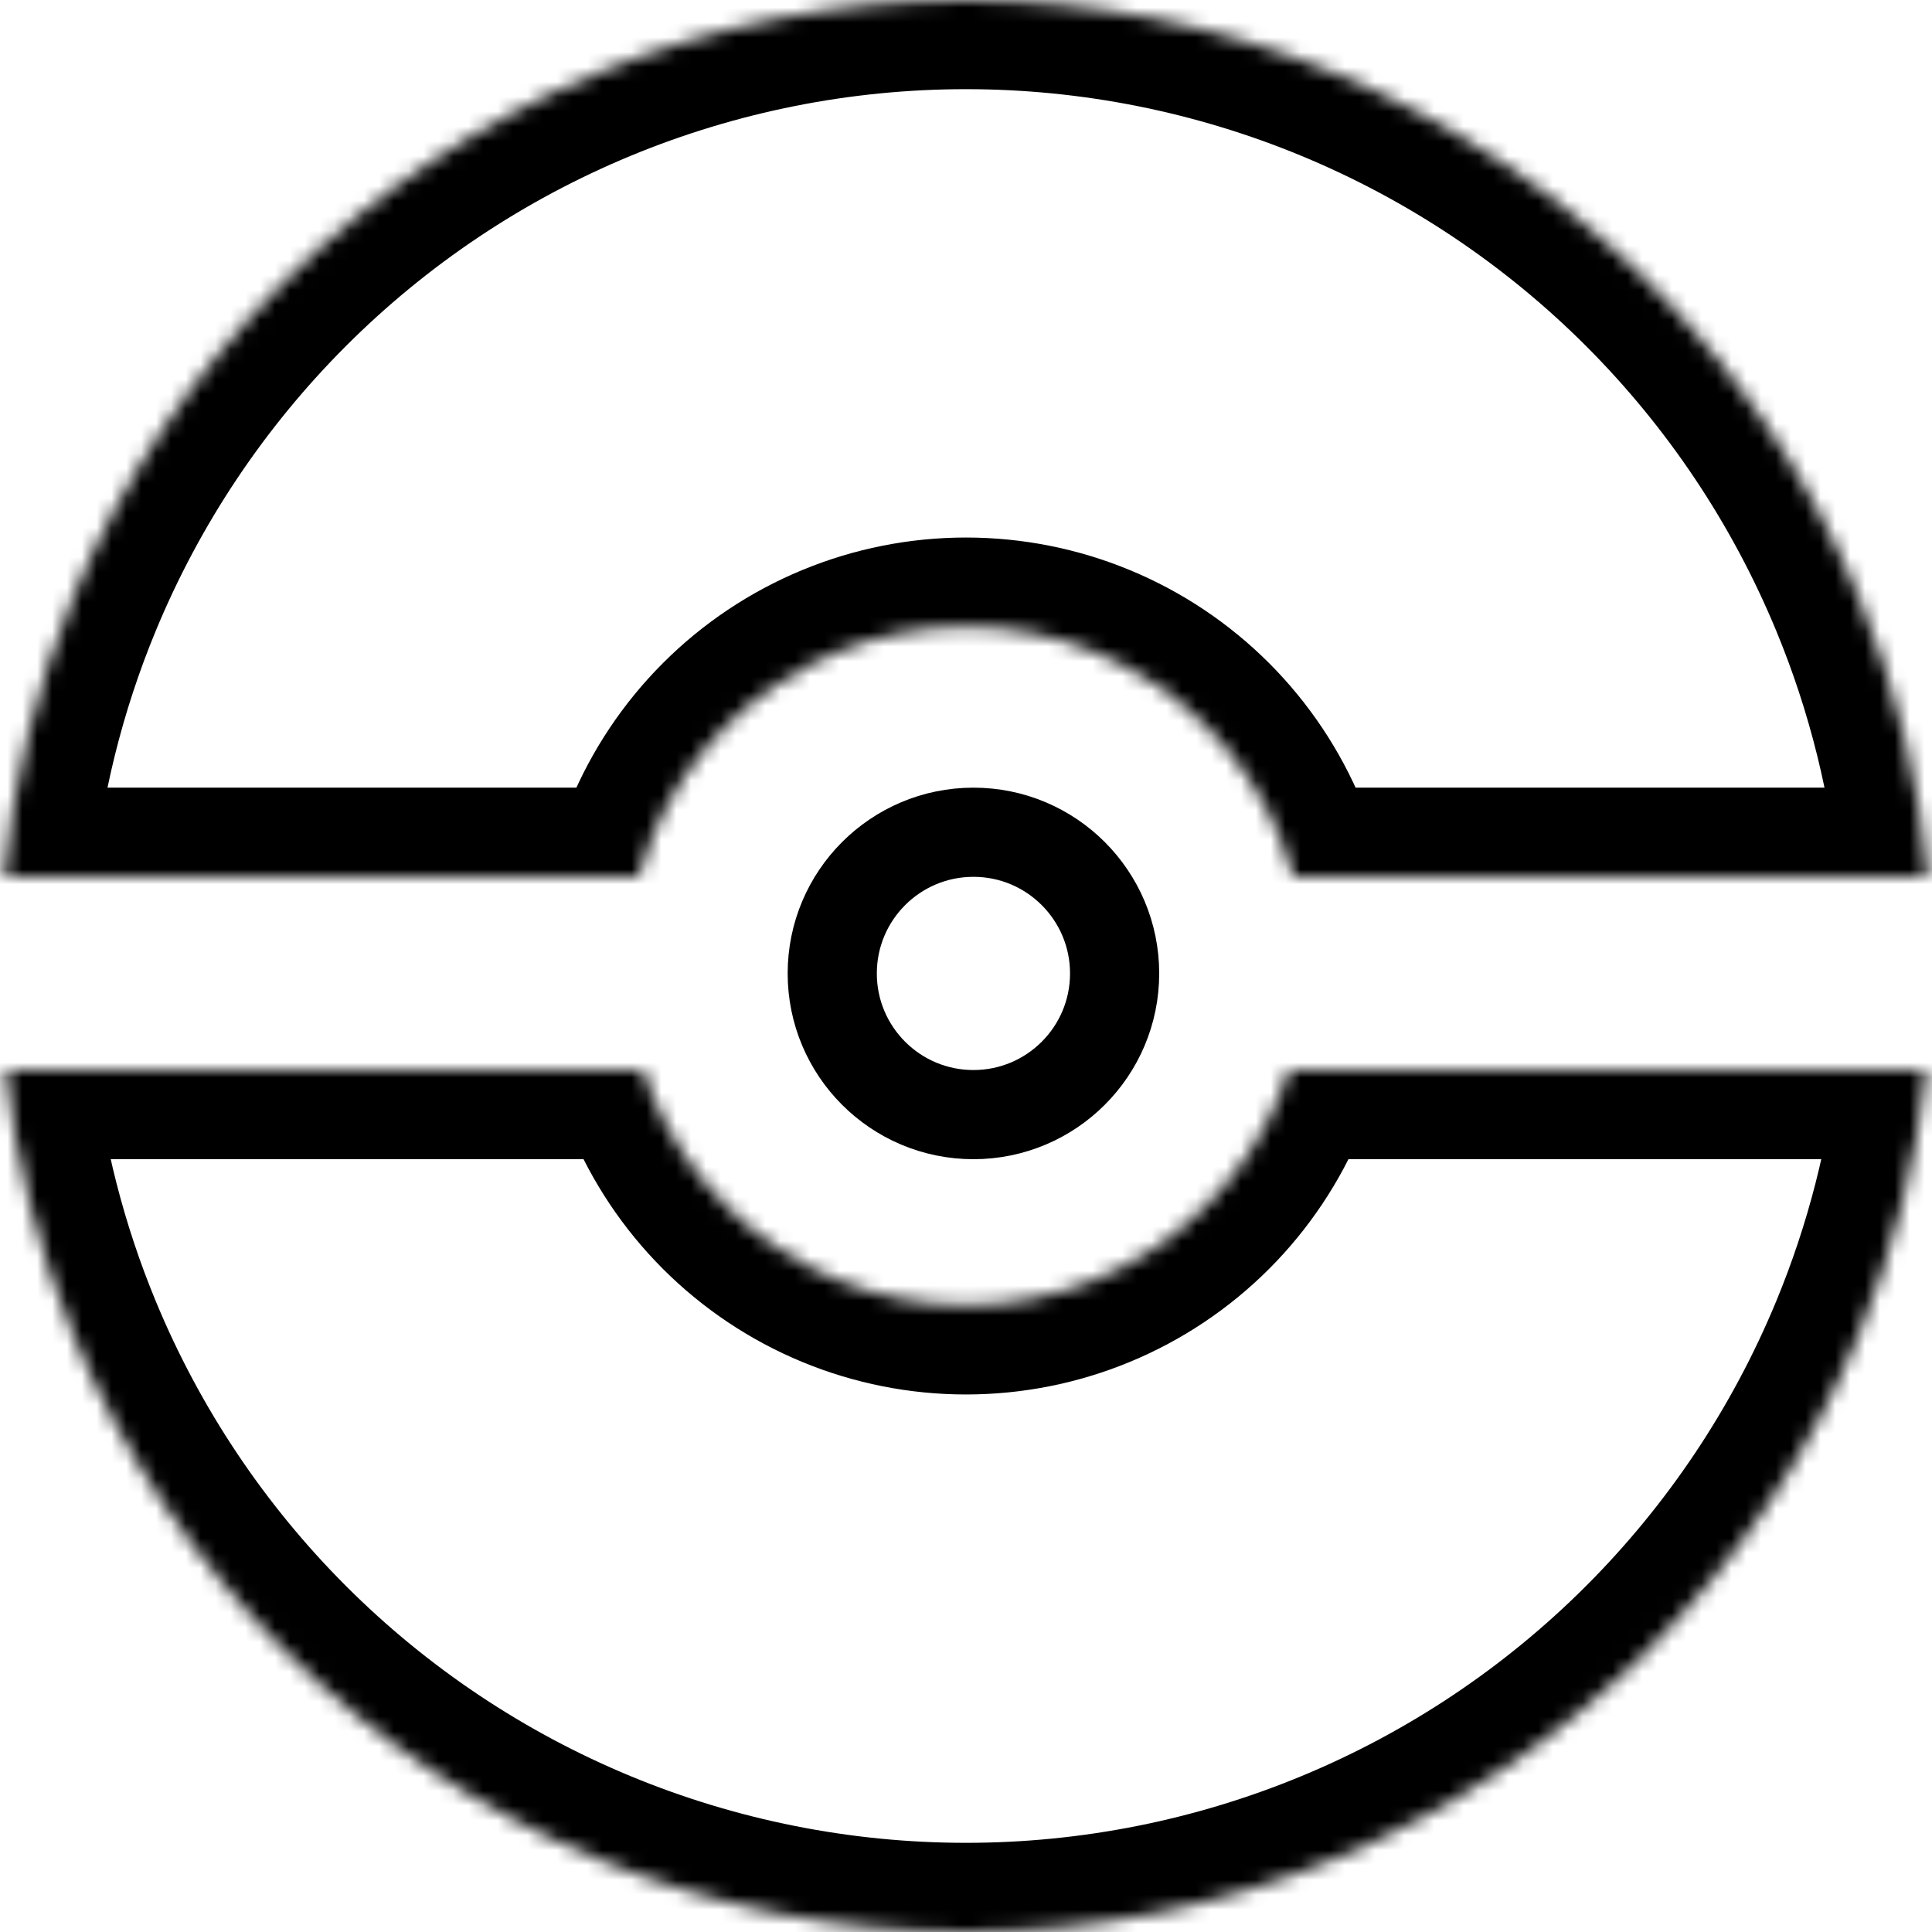 <svg width="130" height="130" viewBox="0 0 130 130" fill="none" xmlns="http://www.w3.org/2000/svg">
<g clip-path="url(#clip0_2_17)">
<mask id="path-1-inside-1_2_17" fill="white">
<path fill-rule="evenodd" clip-rule="evenodd" d="M87.029 59C86.776 58.071 86.464 57.156 86.094 56.263C84.946 53.493 83.264 50.976 81.144 48.856C79.024 46.736 76.507 45.054 73.737 43.907C70.967 42.759 67.998 42.169 65 42.169C62.002 42.169 59.033 42.759 56.263 43.907C53.493 45.054 50.976 46.736 48.856 48.856C46.736 50.976 45.054 53.493 43.907 56.263C43.536 57.156 43.224 58.071 42.971 59H0.277C0.878 52.521 2.449 46.158 4.948 40.126C8.214 32.239 13.002 25.074 19.038 19.038C25.074 13.002 32.239 8.214 40.126 4.948C48.012 1.681 56.464 0 65 0C73.536 0 81.988 1.681 89.874 4.948C97.761 8.214 104.926 13.002 110.962 19.038C116.998 25.074 121.786 32.239 125.052 40.126C127.551 46.158 129.122 52.521 129.722 59H87.029Z"/>
</mask>
<path d="M87.029 59L81.24 60.577L82.445 65H87.029V59ZM86.094 56.263L91.637 53.967L91.637 53.967L86.094 56.263ZM81.144 48.856L76.902 53.098L76.902 53.098L81.144 48.856ZM73.737 43.907L71.441 49.45L71.441 49.45L73.737 43.907ZM65 42.169L65 48.169H65V42.169ZM48.856 48.856L53.098 53.098L53.098 53.098L48.856 48.856ZM43.907 56.263L49.45 58.559L49.45 58.559L43.907 56.263ZM42.971 59V65H47.555L48.76 60.577L42.971 59ZM0.277 59L-5.697 58.446L-6.304 65H0.277V59ZM4.948 40.126L10.491 42.422L10.491 42.422L4.948 40.126ZM19.038 19.038L14.795 14.795L14.795 14.795L19.038 19.038ZM40.126 4.948L37.83 -0.595L37.83 -0.595L40.126 4.948ZM89.874 4.948L92.171 -0.595L92.171 -0.595L89.874 4.948ZM110.962 19.038L106.719 23.281L106.719 23.281L110.962 19.038ZM125.052 40.126L130.595 37.83L130.595 37.83L125.052 40.126ZM129.722 59V65H136.304L135.697 58.446L129.722 59ZM92.818 57.423C92.498 56.25 92.104 55.095 91.637 53.967L80.55 58.559C80.823 59.218 81.053 59.892 81.24 60.577L92.818 57.423ZM91.637 53.967C90.188 50.469 88.064 47.29 85.387 44.613L76.902 53.098C78.465 54.661 79.704 56.517 80.55 58.559L91.637 53.967ZM85.387 44.613C82.71 41.936 79.531 39.812 76.033 38.363L71.441 49.45C73.483 50.296 75.339 51.535 76.902 53.098L85.387 44.613ZM76.033 38.363C72.535 36.914 68.786 36.169 65 36.169V48.169C67.21 48.169 69.399 48.604 71.441 49.45L76.033 38.363ZM65 36.169C61.214 36.169 57.465 36.914 53.967 38.363L58.559 49.45C60.601 48.604 62.79 48.169 65 48.169L65 36.169ZM53.967 38.363C50.469 39.812 47.29 41.936 44.613 44.613L53.098 53.098C54.661 51.535 56.517 50.296 58.559 49.45L53.967 38.363ZM44.613 44.613C41.936 47.29 39.812 50.469 38.363 53.967L49.45 58.559C50.296 56.517 51.535 54.661 53.098 53.098L44.613 44.613ZM38.363 53.967C37.896 55.095 37.502 56.25 37.182 57.423L48.76 60.577C48.947 59.892 49.177 59.218 49.45 58.559L38.363 53.967ZM0.277 65H42.971V53H0.277V65ZM6.252 59.554C6.797 53.673 8.223 47.897 10.491 42.422L-0.595 37.83C-3.325 44.419 -5.041 51.369 -5.697 58.446L6.252 59.554ZM10.491 42.422C13.456 35.264 17.802 28.759 23.281 23.281L14.795 14.795C8.202 21.388 2.973 29.215 -0.595 37.83L10.491 42.422ZM23.281 23.281C28.759 17.802 35.264 13.456 42.422 10.491L37.83 -0.595C29.215 2.973 21.388 8.202 14.795 14.795L23.281 23.281ZM42.422 10.491C49.58 7.526 57.252 6 65 6V-6C55.676 -6 46.444 -4.164 37.83 -0.595L42.422 10.491ZM65 6C72.748 6 80.42 7.526 87.578 10.491L92.171 -0.595C83.556 -4.164 74.324 -6 65 -6V6ZM87.578 10.491C94.737 13.456 101.241 17.802 106.719 23.281L115.205 14.795C108.612 8.202 100.785 2.973 92.171 -0.595L87.578 10.491ZM106.719 23.281C112.198 28.759 116.544 35.264 119.509 42.422L130.595 37.83C127.027 29.215 121.798 21.388 115.205 14.795L106.719 23.281ZM119.509 42.422C121.777 47.897 123.203 53.673 123.748 59.554L135.697 58.446C135.041 51.369 133.325 44.419 130.595 37.83L119.509 42.422ZM87.029 65H129.722V53H87.029V65Z" fill="black" mask="url(#path-1-inside-1_2_17)"/>
<mask id="path-3-inside-2_2_17" fill="white">
<path fill-rule="evenodd" clip-rule="evenodd" d="M0.378 72C1.042 78.133 2.578 84.153 4.948 89.874C8.214 97.761 13.002 104.926 19.038 110.962C25.074 116.998 32.239 121.786 40.126 125.052C48.012 128.319 56.464 130 65 130C73.536 130 81.988 128.319 89.874 125.052C97.761 121.786 104.926 116.998 110.962 110.962C116.998 104.926 121.786 97.761 125.052 89.874C127.422 84.153 128.958 78.133 129.622 72H86.732C86.543 72.587 86.33 73.166 86.093 73.737C84.946 76.507 83.264 79.024 81.144 81.144C79.024 83.264 76.507 84.946 73.737 86.094C70.967 87.241 67.998 87.831 65 87.831C62.002 87.831 59.033 87.241 56.263 86.094C53.493 84.946 50.976 83.264 48.856 81.144C46.736 79.024 45.054 76.507 43.907 73.737C43.67 73.166 43.457 72.587 43.268 72H0.378Z"/>
</mask>
<path d="M4.948 89.874L-0.595 92.171L-0.595 92.171L4.948 89.874ZM0.378 72V66H-6.307L-5.587 72.646L0.378 72ZM19.038 110.962L23.281 106.719L23.281 106.719L19.038 110.962ZM40.126 125.052L37.829 130.595L37.829 130.595L40.126 125.052ZM125.052 89.874L130.595 92.171L130.595 92.171L125.052 89.874ZM129.622 72L135.587 72.646L136.307 66H129.622V72ZM86.732 72V66H82.361L81.021 70.16L86.732 72ZM86.093 73.737L91.637 76.033L91.637 76.033L86.093 73.737ZM48.856 81.144L44.613 85.387L44.613 85.387L48.856 81.144ZM43.907 73.737L49.45 71.441L49.45 71.441L43.907 73.737ZM43.268 72L48.979 70.16L47.639 66H43.268V72ZM10.491 87.578C8.34 82.385 6.946 76.921 6.343 71.354L-5.587 72.646C-4.861 79.346 -3.184 85.921 -0.595 92.171L10.491 87.578ZM23.281 106.719C17.802 101.241 13.456 94.737 10.491 87.578L-0.595 92.171C2.973 100.785 8.202 108.612 14.795 115.205L23.281 106.719ZM42.422 119.509C35.263 116.544 28.759 112.198 23.281 106.719L14.795 115.205C21.388 121.798 29.215 127.027 37.829 130.595L42.422 119.509ZM65 124C57.252 124 49.58 122.474 42.422 119.509L37.829 130.595C46.444 134.164 55.676 136 65 136V124ZM87.578 119.509C80.42 122.474 72.748 124 65 124V136C74.324 136 83.556 134.164 92.171 130.595L87.578 119.509ZM106.719 106.719C101.241 112.198 94.737 116.544 87.578 119.509L92.171 130.595C100.785 127.027 108.612 121.798 115.205 115.205L106.719 106.719ZM119.509 87.578C116.544 94.737 112.198 101.241 106.719 106.719L115.205 115.205C121.798 108.612 127.027 100.785 130.595 92.171L119.509 87.578ZM123.657 71.354C123.054 76.921 121.66 82.385 119.509 87.578L130.595 92.171C133.184 85.921 134.861 79.346 135.587 72.646L123.657 71.354ZM129.622 66H86.732V78H129.622V66ZM91.637 76.033C91.935 75.312 92.204 74.58 92.443 73.84L81.021 70.16C80.882 70.593 80.725 71.02 80.55 71.441L91.637 76.033ZM85.387 85.387C88.064 82.71 90.188 79.531 91.637 76.033L80.55 71.441C79.704 73.483 78.465 75.339 76.902 76.902L85.387 85.387ZM76.033 91.637C79.531 90.188 82.71 88.064 85.387 85.387L76.902 76.902C75.339 78.465 73.483 79.704 71.441 80.55L76.033 91.637ZM65 93.831C68.786 93.831 72.535 93.086 76.033 91.637L71.441 80.55C69.399 81.396 67.21 81.831 65 81.831V93.831ZM53.967 91.637C57.465 93.086 61.214 93.831 65 93.831V81.831C62.79 81.831 60.601 81.396 58.559 80.55L53.967 91.637ZM44.613 85.387C47.29 88.064 50.469 90.188 53.967 91.637L58.559 80.55C56.517 79.704 54.661 78.465 53.098 76.902L44.613 85.387ZM38.363 76.033C39.812 79.531 41.936 82.71 44.613 85.387L53.098 76.902C51.535 75.339 50.296 73.483 49.45 71.441L38.363 76.033ZM37.557 73.84C37.796 74.58 38.065 75.312 38.363 76.033L49.45 71.441C49.275 71.02 49.118 70.593 48.979 70.16L37.557 73.84ZM43.268 66H0.378V78H43.268V66Z" fill="black" mask="url(#path-3-inside-2_2_17)"/>
<circle cx="65.5" cy="65.5" r="9.5" stroke="black" stroke-width="6"/>
</g>
<defs>
<clipPath id="clip0_2_17">
<rect width="130" height="130" fill="white"/>
</clipPath>
</defs>
</svg>

